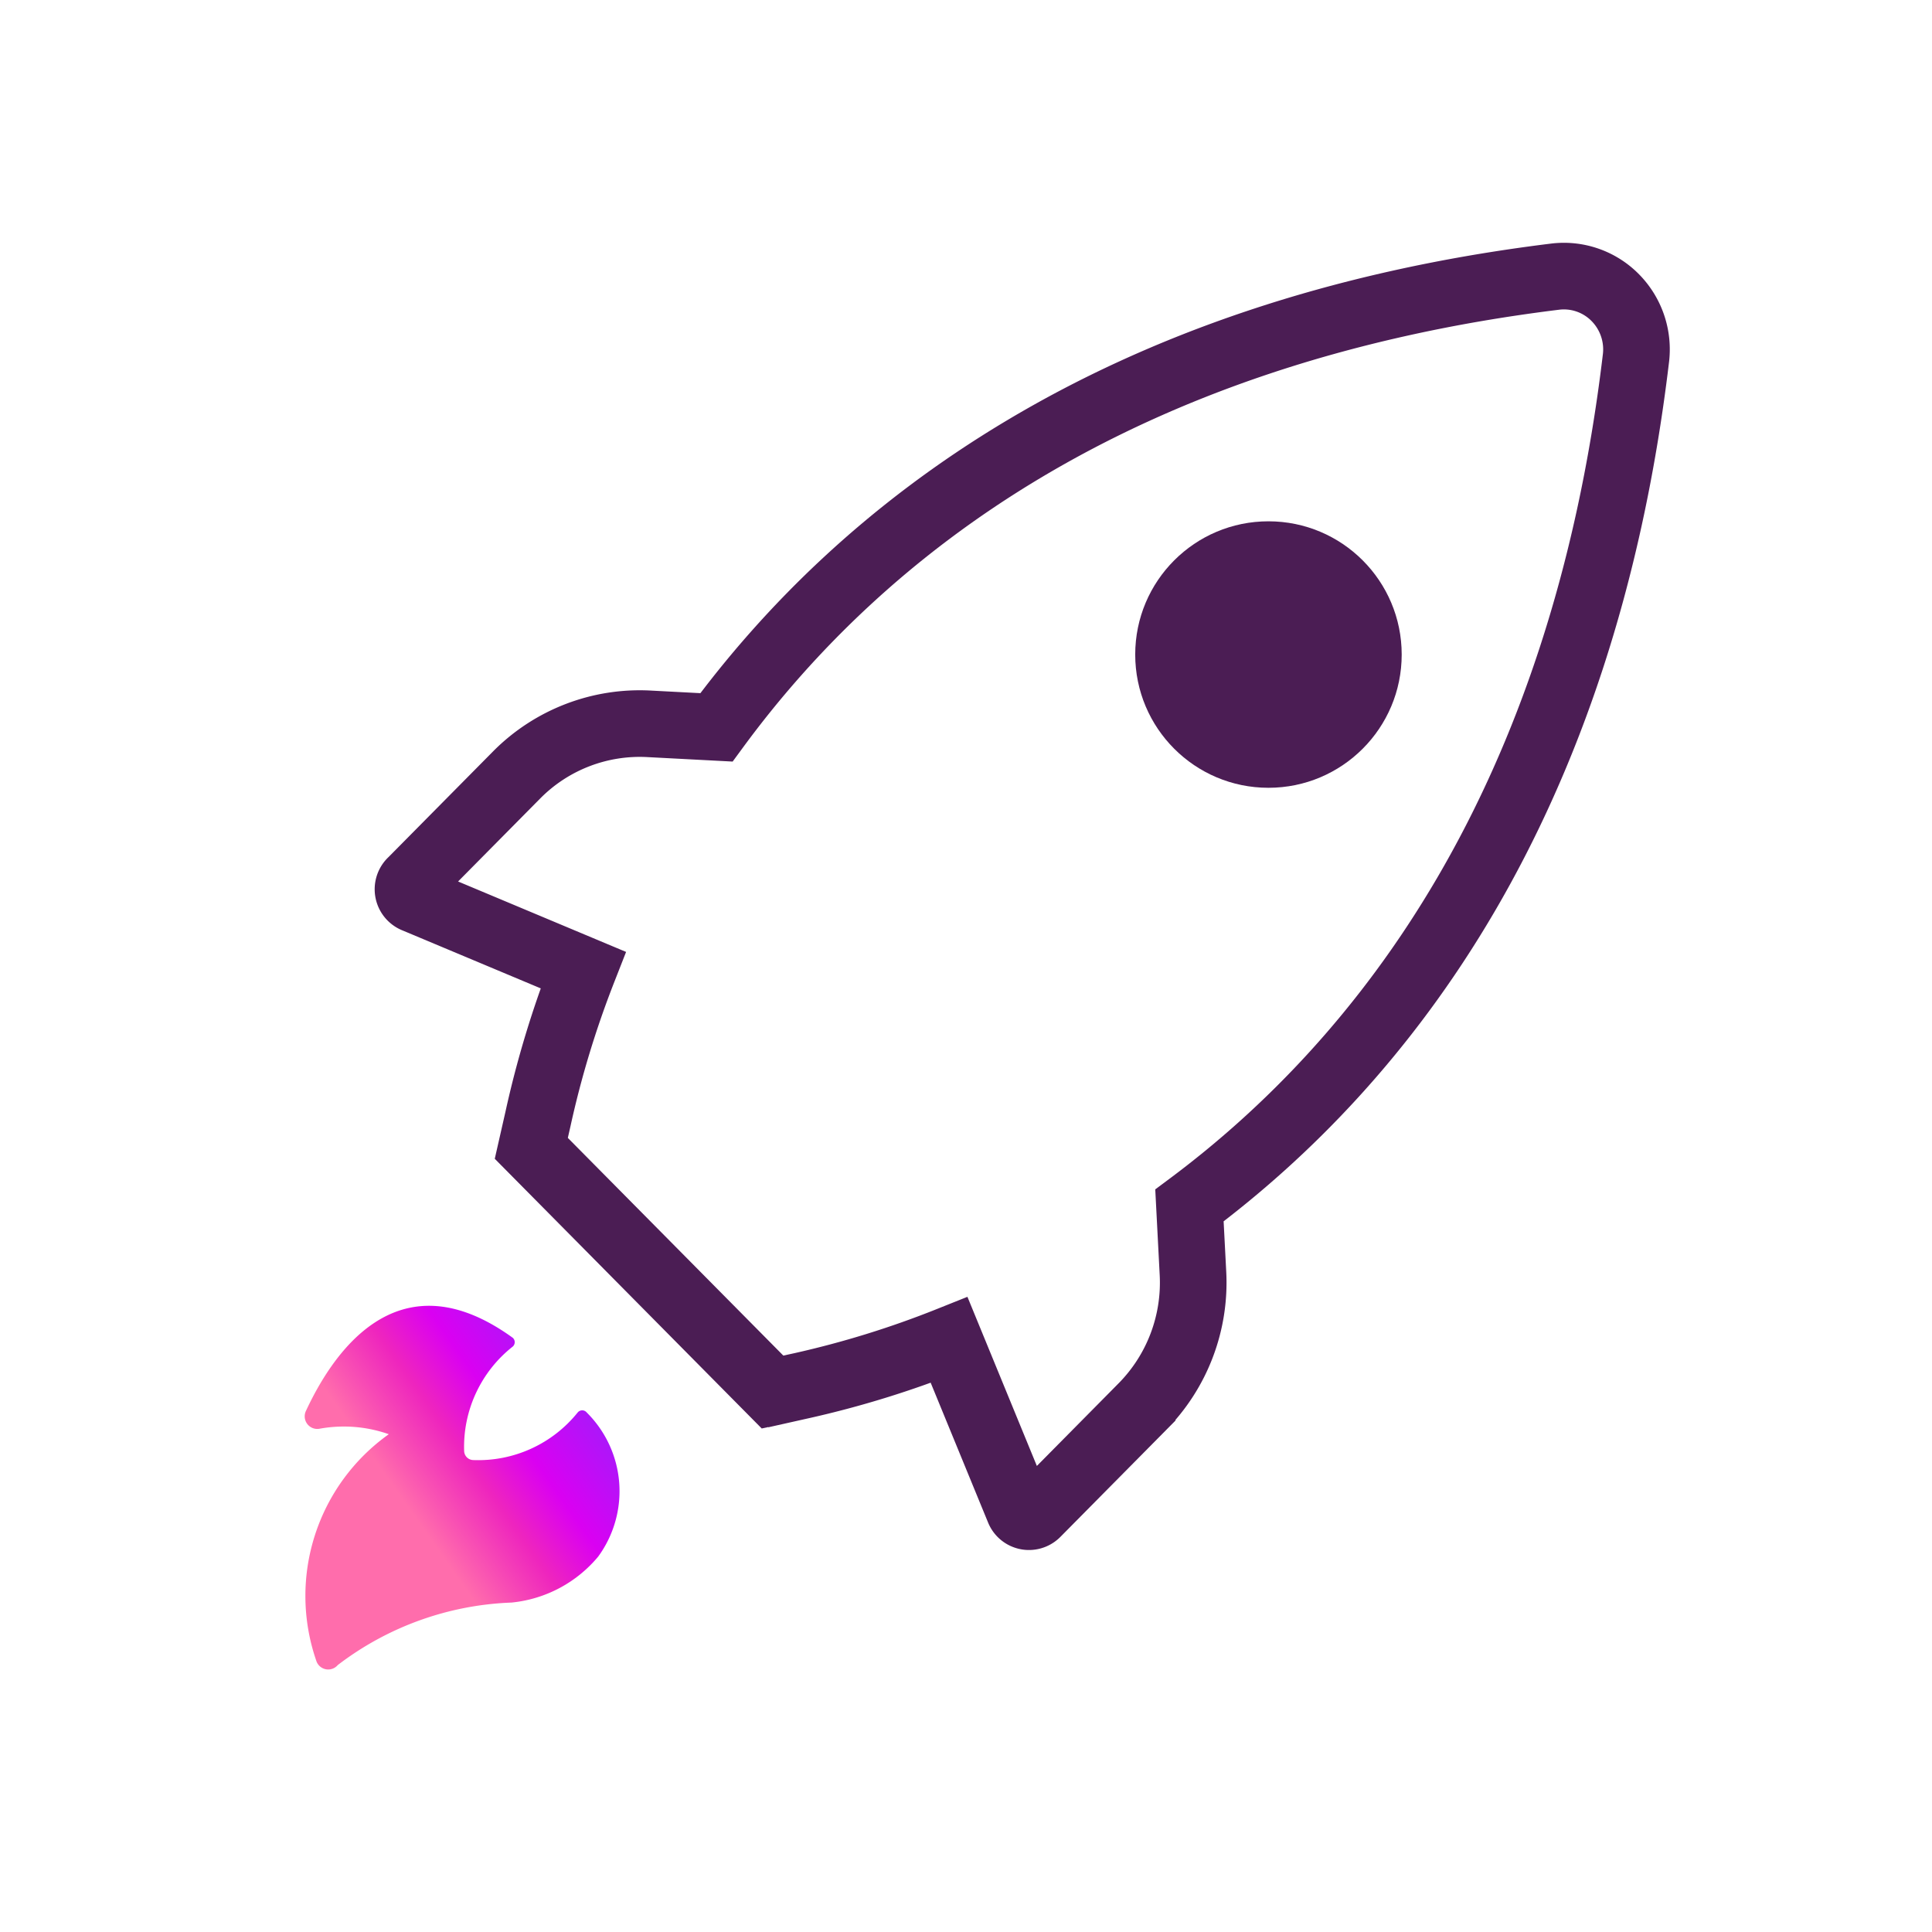 <svg xmlns="http://www.w3.org/2000/svg" xmlns:xlink="http://www.w3.org/1999/xlink" width="29" height="29" viewBox="0 0 29 29">
  <defs>
    <linearGradient id="linear-gradient" x1="1.358" x2="0.5" y2="0.797" gradientUnits="objectBoundingBox">
      <stop offset="0" stop-color="#5600b8"/>
      <stop offset="0.364" stop-color="#8729ff"/>
      <stop offset="0.682" stop-color="#da00f2"/>
      <stop offset="0.816" stop-color="#ee25be"/>
      <stop offset="1" stop-color="#ff6dac"/>
    </linearGradient>
    <clipPath id="clip-icon_apply_ido">
      <rect width="29" height="29"/>
    </clipPath>
  </defs>
  <g id="icon_apply_ido" clip-path="url(#clip-icon_apply_ido)">
    <g id="Group_1208" data-name="Group 1208" transform="translate(4.573 4.14)">
      <path id="Path_1153" data-name="Path 1153" d="M4.779,10.321,7.3,11.378a14.834,14.834,0,0,0-.679,2.236l-.1.44,3.621,3.658.436-.095a14.487,14.487,0,0,0,2.215-.686l1.047,2.55a.163.163,0,0,0,.268.053l1.583-1.6a2.652,2.652,0,0,0,.762-2L16.4,14.911c2.931-2.185,5.9-6.017,6.7-12.7a1.106,1.106,0,0,0-.307-.925,1.082,1.082,0,0,0-.915-.315C15.266,1.788,11.468,4.785,9.3,7.735L8.289,7.682a2.6,2.6,0,0,0-1.979.758l-1.583,1.6a.166.166,0,0,0,.052.281Z" transform="translate(-3.119 -0.957)" fill="none" stroke="#4b1d54" stroke-width="1"/>
      <circle id="Ellipse_148" data-name="Ellipse 148" cx="2" cy="2" r="2" transform="translate(12.467 3.685)" fill="#4b1d54"/>
      <path id="Path_1155" data-name="Path 1155" d="M4.382,14.33a2.037,2.037,0,0,0-1.035-.083.189.189,0,0,1-.21-.264c.367-.79,1.342-2.378,3.106-1.1a.088.088,0,0,1,0,.131,1.916,1.916,0,0,0-.73,1.569.14.14,0,0,0,.135.135,1.914,1.914,0,0,0,1.569-.714.088.088,0,0,1,.136,0,1.664,1.664,0,0,1,.172,2.163,1.94,1.94,0,0,1-1.3.69,4.568,4.568,0,0,0-2.609.938.188.188,0,0,1-.324-.069A2.979,2.979,0,0,1,4.382,14.33Z" transform="translate(-3.119 3.058)" fill="url(#linear-gradient)"/>
    </g>
  </g>
</svg>
